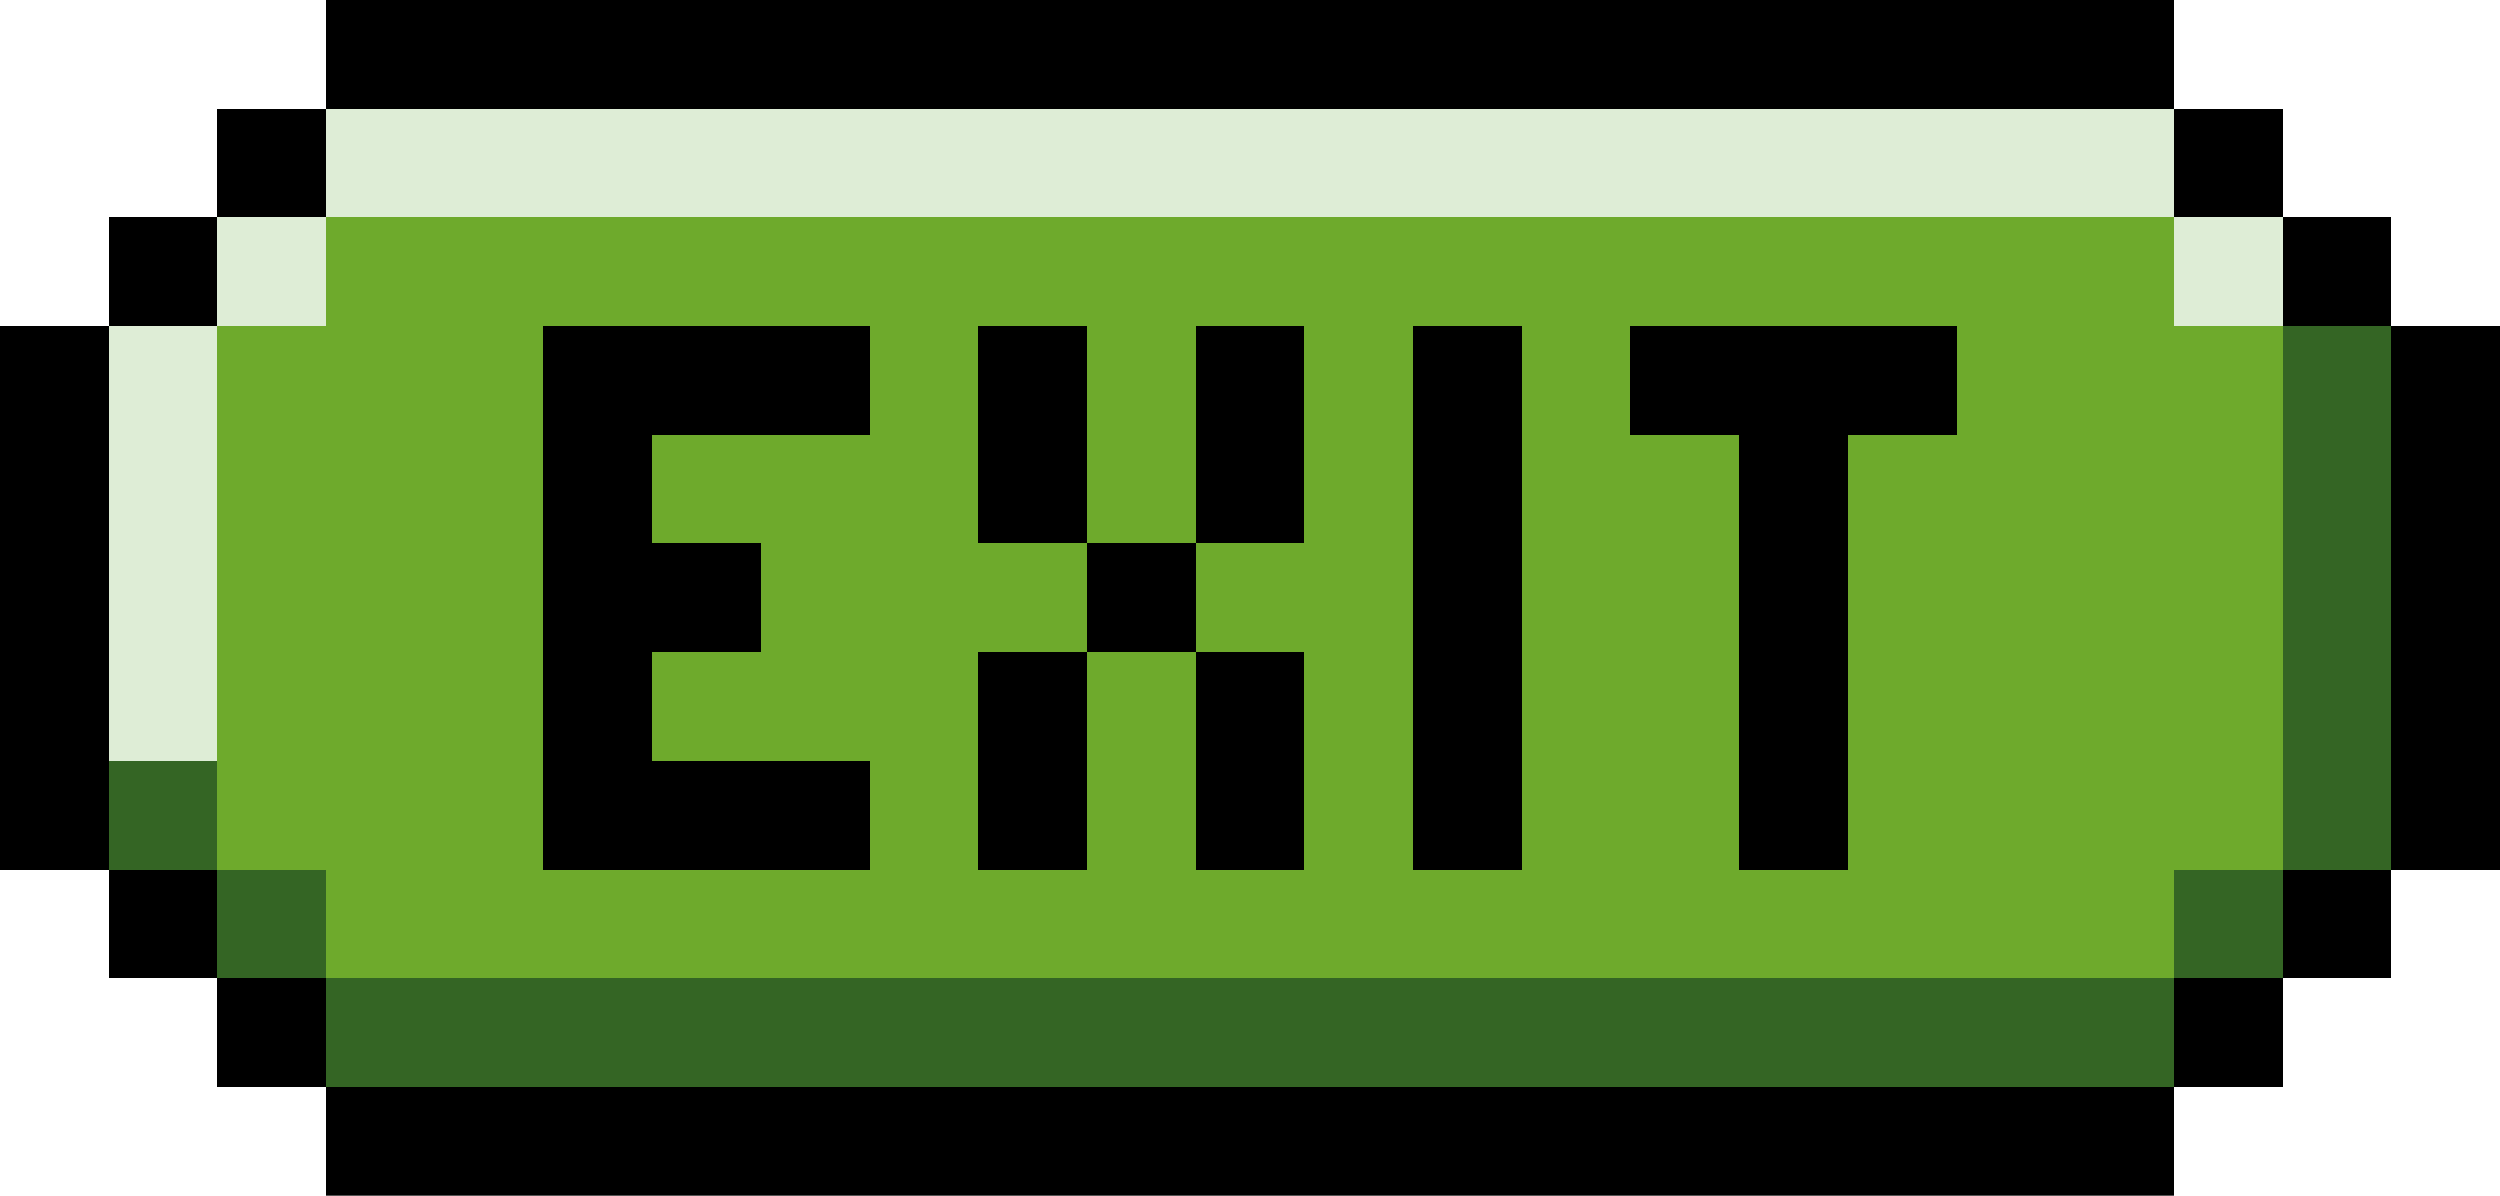 <svg
  version="1.1"
  width="46"
  height="22"
  xmlns="http://www.w3.org/2000/svg"
  shape-rendering="crispEdges"
>
  <rect x="14" y="0" width="26" height="2" fill="#000000" />
  <rect x="2" y="4" width="2" height="2" fill="#000000" />
  <rect x="4" y="2" width="2" height="2" fill="#000000" />
  <rect x="0" y="6" width="2" height="10" fill="#000000" />
  <rect x="6" y="0" width="8" height="2" fill="#000000" />
  <rect x="40" y="2" width="2" height="2" fill="#000000" />
  <rect x="42" y="4" width="2" height="2" fill="#000000" />
  <rect x="10" y="6" width="2" height="10" fill="#000000" />
  <rect x="12" y="6" width="4" height="2" fill="#000000" />
  <rect x="18" y="6" width="2" height="4" fill="#000000" />
  <rect x="22" y="6" width="2" height="4" fill="#000000" />
  <rect x="26" y="6" width="2" height="10" fill="#000000" />
  <rect x="30" y="6" width="2" height="2" fill="#000000" />
  <rect x="32" y="6" width="2" height="10" fill="#000000" />
  <rect x="34" y="6" width="2" height="2" fill="#000000" />
  <rect x="44" y="6" width="2" height="10" fill="#000000" />
  <rect x="12" y="10" width="2" height="2" fill="#000000" />
  <rect x="20" y="10" width="2" height="2" fill="#000000" />
  <rect x="18" y="12" width="2" height="4" fill="#000000" />
  <rect x="22" y="12" width="2" height="4" fill="#000000" />
  <rect x="12" y="14" width="4" height="2" fill="#000000" />
  <rect x="2" y="16" width="2" height="2" fill="#000000" />
  <rect x="42" y="16" width="2" height="2" fill="#000000" />
  <rect x="4" y="18" width="2" height="2" fill="#000000" />
  <rect x="40" y="18" width="2" height="2" fill="#000000" />
  <rect x="6" y="20" width="34" height="2" fill="#000000" />
  <rect x="6" y="2" width="34" height="2" fill="#DEEDD6" />
  <rect x="4" y="4" width="2" height="2" fill="#DEEDD6" />
  <rect x="40" y="4" width="2" height="2" fill="#DEEDD6" />
  <rect x="2" y="6" width="2" height="8" fill="#DEEDD6" />
  <rect x="6" y="4" width="4" height="14" fill="#6EAA2C" />
  <rect x="10" y="4" width="6" height="2" fill="#6EAA2C" />
  <rect x="16" y="4" width="2" height="14" fill="#6EAA2C" />
  <rect x="26" y="4" width="2" height="2" fill="#6EAA2C" />
  <rect x="36" y="4" width="4" height="14" fill="#6EAA2C" />
  <rect x="18" y="4" width="2" height="2" fill="#6EAA2C" />
  <rect x="20" y="4" width="2" height="6" fill="#6EAA2C" />
  <rect x="22" y="4" width="2" height="2" fill="#6EAA2C" />
  <rect x="24" y="4" width="2" height="14" fill="#6EAA2C" />
  <rect x="28" y="4" width="2" height="14" fill="#6EAA2C" />
  <rect x="30" y="4" width="6" height="2" fill="#6EAA2C" />
  <rect x="4" y="6" width="2" height="10" fill="#6EAA2C" />
  <rect x="40" y="6" width="2" height="10" fill="#6EAA2C" />
  <rect x="12" y="8" width="2" height="2" fill="#6EAA2C" />
  <rect x="30" y="8" width="2" height="10" fill="#6EAA2C" />
  <rect x="34" y="8" width="2" height="10" fill="#6EAA2C" />
  <rect x="18" y="10" width="2" height="2" fill="#6EAA2C" />
  <rect x="22" y="10" width="2" height="2" fill="#6EAA2C" />
  <rect x="12" y="12" width="2" height="2" fill="#6EAA2C" />
  <rect x="20" y="12" width="2" height="6" fill="#6EAA2C" />
  <rect x="14" y="8" width="2" height="6" fill="#6EAA2C" />
  <rect x="10" y="16" width="6" height="2" fill="#6EAA2C" />
  <rect x="18" y="16" width="2" height="2" fill="#6EAA2C" />
  <rect x="22" y="16" width="2" height="2" fill="#6EAA2C" />
  <rect x="26" y="16" width="2" height="2" fill="#6EAA2C" />
  <rect x="32" y="16" width="2" height="2" fill="#6EAA2C" />
  <rect x="6" y="18" width="34" height="2" fill="#346524" />
  <rect x="42" y="6" width="2" height="10" fill="#346524" />
  <rect x="2" y="14" width="2" height="2" fill="#346524" />
  <rect x="4" y="16" width="2" height="2" fill="#346524" />
  <rect x="40" y="16" width="2" height="2" fill="#346524" />
</svg>
